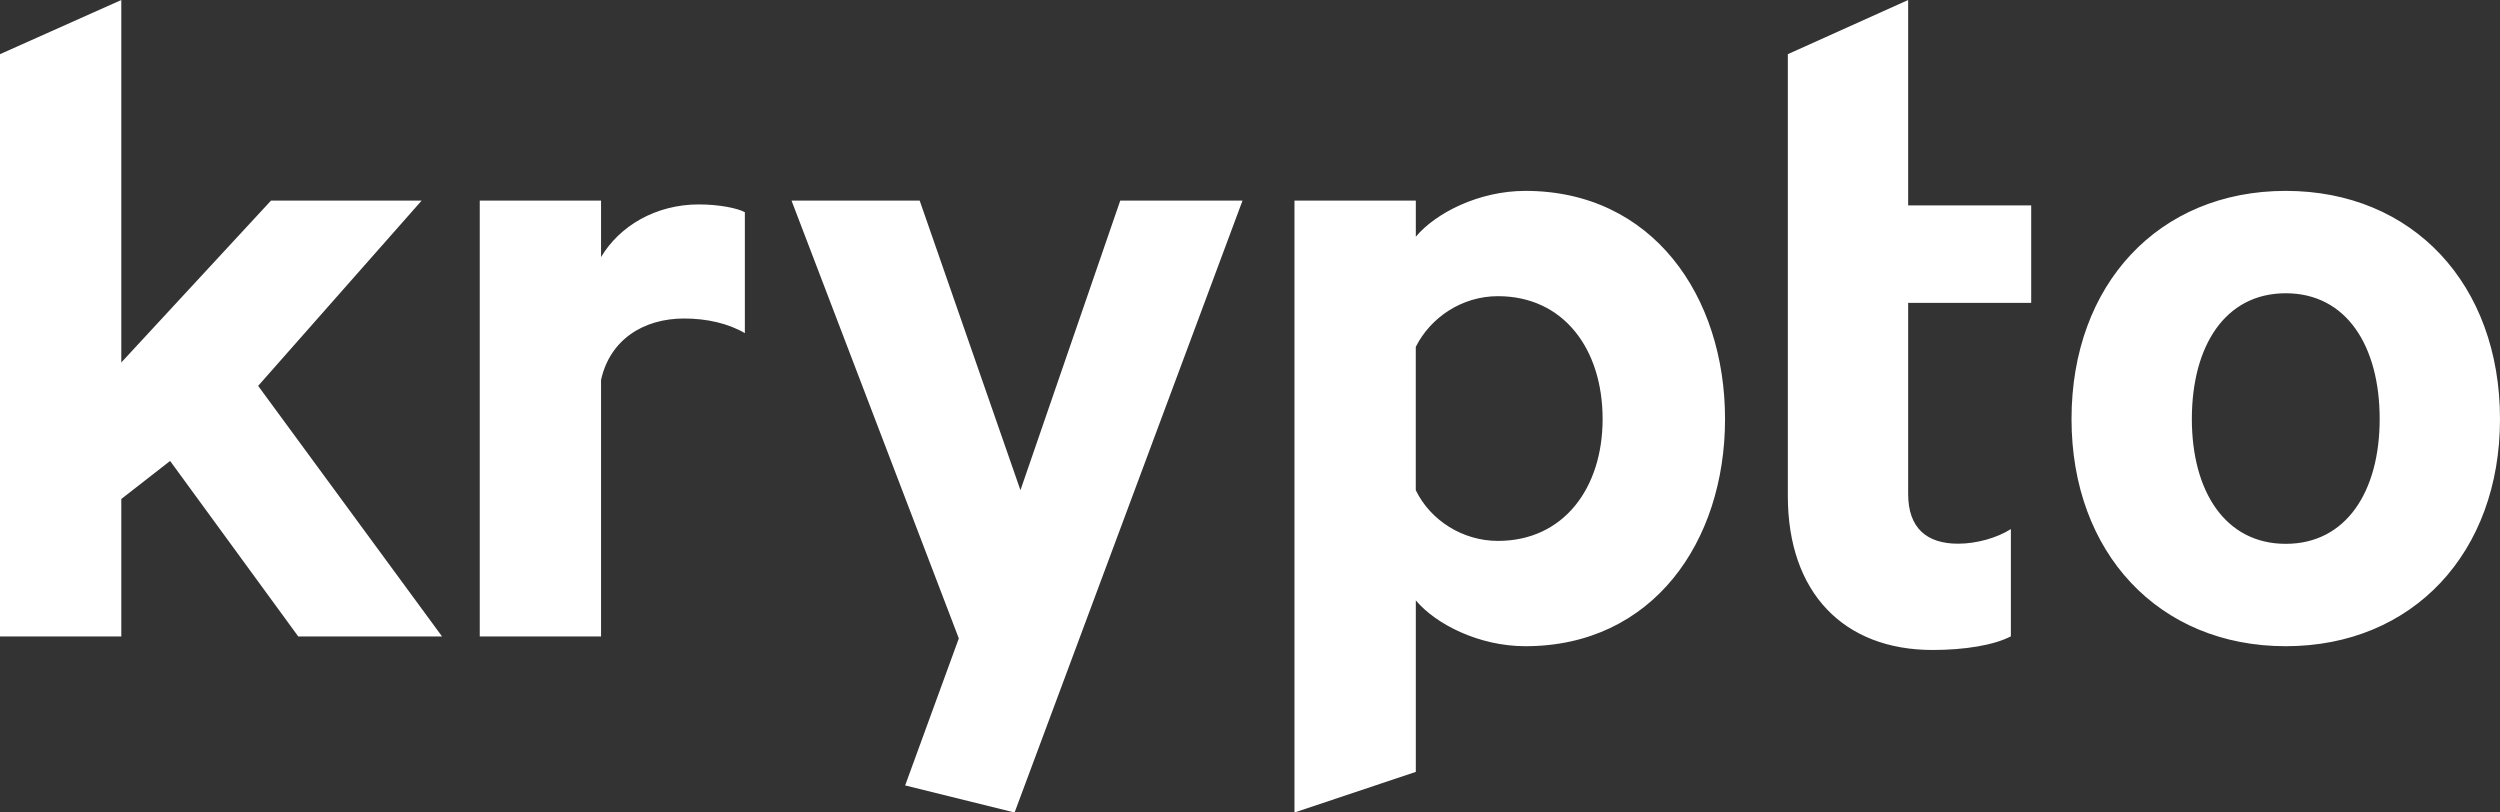 <svg width="400" height="130" viewBox="0 0 400 130" version="1.1" xmlns="http://www.w3.org/2000/svg" xmlns:xlink="http://www.w3.org/1999/xlink">
<rect x="0" y="0" width="400" height="130" fill="#333333" stroke="none"/>
<title>krypto-white</title>
<desc>Created using Figma</desc>
<g id="Canvas" transform="translate(-890 -120)">
<g id="krypto-white">
<use xlink:href="#path0_fill" transform="translate(890 120)" fill="#FFFFFF"/>
</g>
</g>
<defs>
<path id="path0_fill" fill-rule="evenodd" d="M 47.721 101.833L 28.872 76.019L 27.217 73.753L 19.409 79.837L 19.409 101.833L 0 101.833L 0 8.667L 19.409 0L 19.409 57.997L 40.653 35.024L 43.356 32.101L 67.46 32.101L 41.304 61.741L 43.563 64.82L 70.73 101.833L 58.591 101.833L 47.721 101.833ZM 119.177 33.956L 119.177 53.3C 116.516 51.74 113.073 50.96 109.473 50.96C 102.899 50.96 97.577 54.392 96.168 60.788L 96.168 101.833L 76.76 101.833L 76.76 32.101L 96.168 32.101L 96.168 41.132C 99.142 36.14 104.934 32.708 111.82 32.708C 115.107 32.708 118.081 33.332 119.177 33.956ZM 162.333 130L 144.824 125.667L 153.411 102.145L 126.646 32.101L 147.151 32.101L 163.272 78.433L 179.237 32.101L 198.802 32.101L 162.333 130ZM 226.53 96.061L 226.53 123.5L 207.115 130L 207.115 32.101L 226.53 32.101L 226.53 37.873C 229.661 34.129 236.55 30.541 244.065 30.541C 264.42 30.541 276.006 47.389 276.006 67.045C 276.006 86.701 264.42 103.393 244.065 103.393C 236.55 103.393 229.661 99.805 226.53 96.061ZM 226.524 55.501L 226.524 78.433C 228.871 83.269 234.037 86.545 239.671 86.545C 250.158 86.545 256.419 78.121 256.419 67.045C 256.419 55.813 250.158 47.389 239.671 47.389C 233.88 47.389 228.871 50.821 226.524 55.501ZM 286.053 79.365L 286.053 48.46L 286.053 32.86L 286.053 8.667L 305.305 0L 305.305 32.86L 324.992 32.86L 324.992 48.46L 305.305 48.46L 305.305 79.036C 305.305 84.496 308.279 86.992 313.288 86.992C 316.262 86.992 319.549 86.056 321.74 84.652L 321.74 101.812C 319.079 103.216 314.384 103.996 309.218 103.996C 294.975 103.996 286.053 94.809 286.053 79.365ZM 400 67.045C 400 88.417 386.07 103.393 365.722 103.393C 345.374 103.393 331.444 88.417 331.444 67.045C 331.444 45.517 345.374 30.541 365.722 30.541C 386.07 30.541 400 45.517 400 67.045ZM 380.748 67.045C 380.748 55.345 375.426 46.921 365.722 46.921C 356.018 46.921 350.696 55.345 350.696 67.045C 350.696 78.589 356.018 87.013 365.722 87.013C 375.426 87.013 380.748 78.589 380.748 67.045Z"/>
</defs>
</svg>
